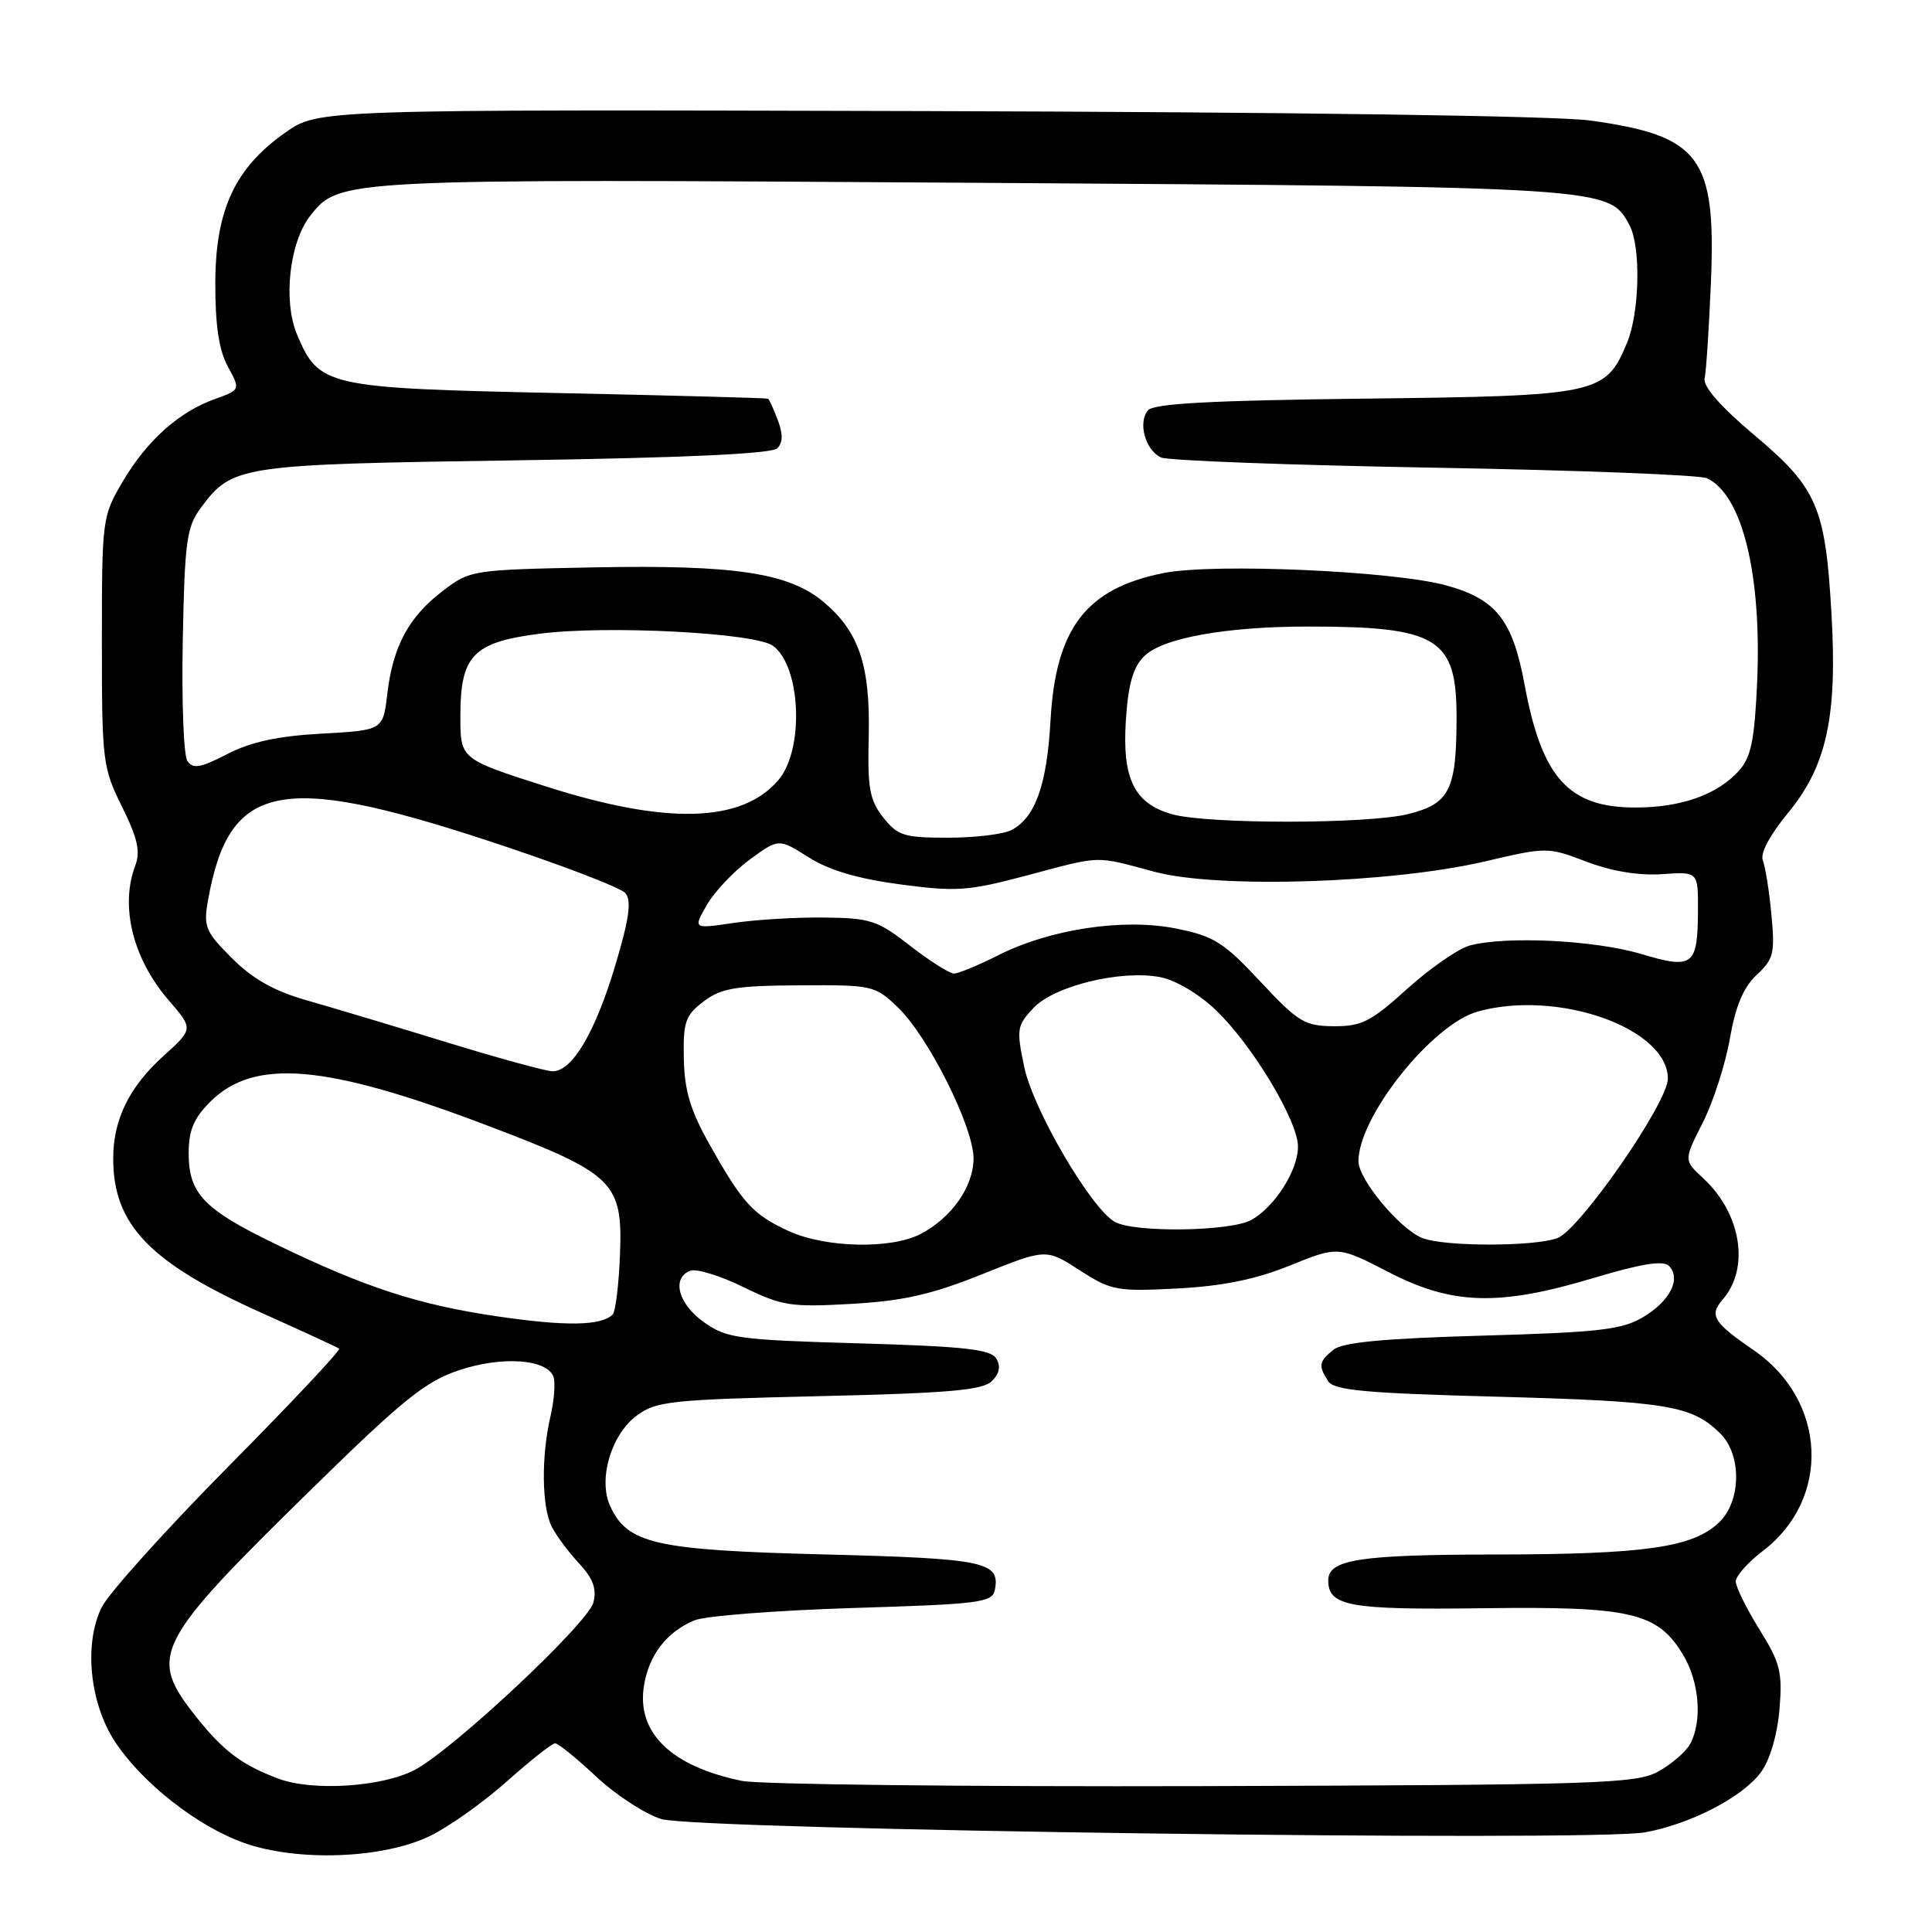 <?xml version="1.0" encoding="UTF-8" standalone="no"?>
<!DOCTYPE svg PUBLIC "-//W3C//DTD SVG 1.1//EN" "http://www.w3.org/Graphics/SVG/1.1/DTD/svg11.dtd" >
<svg xmlns="http://www.w3.org/2000/svg" xmlns:xlink="http://www.w3.org/1999/xlink" version="1.1" viewBox="0 0 256 256">
 <g >
 <path fill="currentColor"
d=" M 57.03 243.25 C 59.52 242.03 64.10 238.78 67.19 236.02 C 70.29 233.26 73.15 231.00 73.56 231.00 C 73.96 231.00 76.42 232.99 79.01 235.42 C 81.61 237.85 85.48 240.37 87.62 241.03 C 92.29 242.48 210.92 244.08 218.00 242.79 C 224.07 241.68 230.97 238.09 233.36 234.79 C 234.54 233.17 235.51 229.84 235.79 226.51 C 236.20 221.56 235.90 220.35 233.13 215.90 C 231.41 213.13 230.00 210.28 230.00 209.55 C 230.00 208.83 231.62 207.00 233.61 205.49 C 242.65 198.59 242.06 185.58 232.42 178.94 C 227.01 175.23 226.44 174.29 228.27 172.19 C 231.89 168.03 230.72 160.77 225.68 156.12 C 223.10 153.74 223.10 153.74 225.62 148.77 C 227.00 146.04 228.62 141.03 229.21 137.65 C 229.97 133.30 231.01 130.82 232.77 129.18 C 235.02 127.08 235.21 126.30 234.72 121.18 C 234.43 118.05 233.91 114.82 233.58 114.00 C 233.21 113.08 234.53 110.61 236.92 107.72 C 242.02 101.54 243.46 95.02 242.69 81.50 C 241.88 67.18 240.82 64.70 232.50 57.69 C 227.99 53.89 225.63 51.20 225.87 50.14 C 226.08 49.24 226.45 43.49 226.71 37.36 C 227.39 20.80 225.29 17.99 210.71 15.97 C 206.29 15.35 171.04 14.85 122.76 14.72 C 42.19 14.50 42.19 14.50 37.84 17.54 C 31.14 22.24 28.55 27.79 28.53 37.50 C 28.52 43.12 29.01 46.41 30.19 48.57 C 31.87 51.65 31.87 51.65 28.43 52.89 C 23.65 54.62 19.44 58.40 16.23 63.86 C 13.55 68.41 13.50 68.83 13.50 85.00 C 13.50 100.87 13.60 101.71 16.17 106.90 C 18.24 111.08 18.63 112.84 17.92 114.71 C 15.88 120.07 17.61 127.05 22.32 132.50 C 25.63 136.34 25.63 136.34 21.66 139.92 C 17.13 144.01 15.00 148.35 15.00 153.50 C 15.00 162.31 19.85 167.33 34.77 174.01 C 40.12 176.41 44.70 178.52 44.94 178.70 C 45.18 178.89 38.60 185.89 30.31 194.27 C 22.02 202.65 14.47 211.04 13.51 212.91 C 11.08 217.71 11.86 225.67 15.26 230.82 C 18.89 236.30 26.18 242.01 32.32 244.19 C 39.44 246.72 50.83 246.29 57.03 243.25 Z  M 36.92 235.69 C 32.05 233.87 29.61 232.04 26.01 227.51 C 19.56 219.39 20.36 217.81 41.39 197.21 C 53.46 185.39 56.39 183.03 60.86 181.55 C 66.52 179.67 72.43 180.07 73.33 182.41 C 73.61 183.15 73.44 185.50 72.95 187.63 C 71.70 192.99 71.78 199.71 73.12 202.32 C 73.74 203.52 75.37 205.71 76.75 207.18 C 78.58 209.16 79.09 210.52 78.63 212.33 C 77.94 215.09 59.93 231.95 54.90 234.55 C 50.58 236.79 41.40 237.37 36.92 235.69 Z  M 98.33 235.98 C 88.93 234.06 84.32 229.59 85.33 223.36 C 85.99 219.29 88.31 216.27 92.00 214.71 C 93.38 214.12 102.82 213.39 112.99 213.07 C 129.95 212.55 131.51 212.35 131.83 210.64 C 132.54 206.94 130.49 206.51 109.20 205.97 C 86.80 205.40 83.13 204.57 80.84 199.54 C 79.24 196.03 80.97 190.11 84.34 187.60 C 86.92 185.66 88.80 185.46 108.54 185.00 C 125.74 184.60 130.23 184.21 131.43 183.00 C 132.45 181.98 132.63 181.02 132.00 180.00 C 131.26 178.79 127.69 178.40 113.79 178.00 C 97.74 177.54 96.27 177.33 93.25 175.18 C 89.86 172.76 88.96 169.34 91.46 168.38 C 92.27 168.07 95.43 169.04 98.50 170.54 C 103.63 173.05 104.78 173.23 112.83 172.77 C 119.69 172.38 123.43 171.53 130.10 168.86 C 138.61 165.44 138.61 165.44 143.05 168.31 C 147.25 171.01 147.97 171.15 156.00 170.73 C 162.03 170.41 166.37 169.53 170.91 167.69 C 177.31 165.11 177.31 165.11 183.97 168.55 C 192.43 172.93 198.62 173.11 211.19 169.33 C 217.47 167.45 220.38 166.98 221.13 167.73 C 222.80 169.40 221.31 172.38 217.75 174.51 C 214.95 176.19 211.97 176.54 196.40 176.98 C 183.15 177.36 177.86 177.87 176.65 178.87 C 174.75 180.45 174.67 180.94 175.98 183.00 C 176.75 184.23 180.88 184.61 198.71 185.08 C 220.88 185.68 224.24 186.24 227.96 189.96 C 230.83 192.83 230.72 198.97 227.75 201.76 C 224.25 205.06 217.97 205.95 198.18 205.98 C 180.11 206.00 176.00 206.64 176.00 209.41 C 176.00 212.83 178.78 213.33 196.42 213.10 C 216.08 212.84 219.59 213.64 222.97 219.19 C 225.17 222.78 225.60 228.00 223.97 231.06 C 223.40 232.11 221.49 233.77 219.72 234.74 C 216.76 236.36 211.84 236.51 159.50 236.67 C 128.15 236.76 100.62 236.45 98.33 235.98 Z  M 66.00 174.44 C 55.45 172.90 48.40 170.61 36.50 164.84 C 26.99 160.24 25.00 158.15 25.00 152.81 C 25.00 149.79 25.67 148.17 27.85 146.00 C 33.67 140.18 43.14 140.99 64.58 149.14 C 81.43 155.54 82.53 156.62 82.15 166.30 C 81.99 170.26 81.56 173.81 81.18 174.18 C 79.68 175.68 75.04 175.76 66.00 174.44 Z  M 104.50 163.12 C 99.78 160.95 98.40 159.44 94.01 151.63 C 91.47 147.11 90.69 144.50 90.61 140.26 C 90.51 135.38 90.81 134.54 93.24 132.69 C 95.58 130.93 97.47 130.61 105.92 130.56 C 115.62 130.50 115.93 130.57 118.97 133.48 C 122.99 137.32 129.00 149.32 129.00 153.50 C 129.00 157.23 126.08 161.39 121.96 163.52 C 118.04 165.55 109.36 165.35 104.50 163.12 Z  M 188.45 164.04 C 185.45 162.83 180.00 156.27 180.00 153.87 C 180.00 147.96 189.77 135.71 195.82 134.03 C 206.43 131.09 221.00 136.24 221.00 142.94 C 221.00 146.11 209.36 162.91 206.38 164.05 C 203.34 165.20 191.30 165.20 188.45 164.04 Z  M 147.69 161.89 C 144.50 160.03 136.90 147.02 135.72 141.39 C 134.67 136.39 134.74 135.90 136.93 133.57 C 139.69 130.64 148.47 128.49 153.71 129.47 C 155.75 129.86 158.84 131.68 161.08 133.82 C 165.91 138.41 172.00 148.54 171.99 151.94 C 171.99 155.09 168.90 159.93 165.81 161.65 C 163.03 163.19 150.23 163.36 147.69 161.89 Z  M 59.00 138.05 C 52.12 135.94 43.82 133.45 40.54 132.52 C 36.32 131.31 33.47 129.71 30.74 126.97 C 27.21 123.45 26.94 122.80 27.56 119.31 C 30.32 103.75 37.01 102.32 64.63 111.39 C 74.05 114.48 82.26 117.61 82.87 118.35 C 83.71 119.35 83.37 121.75 81.54 127.88 C 78.85 136.87 75.78 142.03 73.18 141.95 C 72.26 141.92 65.88 140.17 59.00 138.05 Z  M 167.00 130.06 C 162.14 124.85 160.85 124.04 155.86 123.04 C 148.87 121.63 139.09 123.11 132.20 126.61 C 129.61 127.92 127.01 128.99 126.41 129.00 C 125.82 129.00 123.21 127.35 120.61 125.33 C 116.29 121.96 115.34 121.64 109.20 121.58 C 105.51 121.53 100.10 121.86 97.17 122.30 C 91.83 123.09 91.83 123.09 93.67 119.90 C 94.67 118.15 97.23 115.45 99.34 113.90 C 103.18 111.09 103.18 111.09 107.15 113.60 C 109.88 115.32 113.70 116.45 119.31 117.19 C 126.72 118.18 128.31 118.06 136.00 116.02 C 146.11 113.33 144.92 113.36 153.00 115.52 C 161.40 117.77 184.36 117.04 196.77 114.14 C 204.98 112.22 205.08 112.22 210.25 114.19 C 213.57 115.45 217.17 116.04 220.23 115.83 C 225.00 115.50 225.00 115.50 224.99 120.50 C 224.96 128.02 224.39 128.47 217.40 126.39 C 211.24 124.57 199.49 124.00 194.74 125.29 C 193.22 125.71 189.50 128.29 186.47 131.02 C 181.68 135.36 180.44 136.00 176.74 135.98 C 172.87 135.95 172.02 135.44 167.00 130.06 Z  M 117.03 108.31 C 115.22 106.01 114.94 104.43 115.11 97.56 C 115.33 88.20 113.83 83.72 109.15 79.78 C 104.54 75.90 97.37 74.82 78.68 75.18 C 62.54 75.50 62.29 75.53 58.67 78.30 C 54.16 81.74 52.07 85.62 51.32 91.93 C 50.75 96.76 50.75 96.76 42.62 97.21 C 36.81 97.53 33.25 98.30 30.11 99.92 C 26.56 101.75 25.56 101.92 24.83 100.84 C 24.33 100.10 24.06 92.89 24.22 84.82 C 24.47 71.76 24.73 69.83 26.59 67.32 C 30.78 61.67 31.60 61.54 68.20 61.00 C 90.50 60.67 102.27 60.13 102.99 59.41 C 103.74 58.66 103.77 57.51 103.06 55.66 C 102.51 54.20 101.93 52.92 101.77 52.83 C 101.62 52.74 89.10 52.40 73.95 52.08 C 43.16 51.43 42.25 51.22 39.34 44.28 C 37.49 39.84 38.36 32.08 41.11 28.59 C 44.97 23.68 44.94 23.68 128.94 24.22 C 213.34 24.77 213.20 24.76 215.92 29.85 C 217.45 32.71 217.26 41.44 215.58 45.45 C 212.74 52.26 211.80 52.46 180.86 52.82 C 160.44 53.06 152.86 53.47 152.11 54.37 C 150.75 56.00 151.77 59.67 153.85 60.62 C 154.76 61.03 171.03 61.64 190.00 61.97 C 208.97 62.30 225.26 62.93 226.19 63.37 C 230.87 65.58 233.45 76.11 232.83 90.40 C 232.49 98.01 232.03 100.32 230.46 102.08 C 227.60 105.29 222.80 107.00 216.67 107.00 C 207.85 107.00 204.30 103.06 202.02 90.74 C 200.43 82.16 198.27 79.41 191.68 77.58 C 184.76 75.66 160.95 74.60 154.24 75.92 C 143.95 77.94 139.88 83.22 139.20 95.45 C 138.72 103.99 137.20 108.29 134.06 109.97 C 133.00 110.54 129.21 111.00 125.64 111.00 C 119.78 111.00 118.94 110.74 117.03 108.31 Z  M 155.26 107.88 C 150.29 106.45 148.69 103.19 149.18 95.48 C 149.49 90.68 150.13 88.43 151.60 86.96 C 154.03 84.53 162.47 83.01 173.50 83.02 C 190.49 83.03 193.00 84.57 193.00 94.97 C 193.00 104.67 192.10 106.48 186.63 107.86 C 181.29 109.21 159.90 109.22 155.26 107.88 Z  M 72.25 104.18 C 61.00 100.58 61.00 100.58 61.00 94.90 C 61.00 86.85 62.68 85.10 71.51 83.97 C 80.38 82.83 100.08 83.85 102.42 85.57 C 106.15 88.30 106.59 99.36 103.12 103.39 C 98.25 109.05 88.29 109.31 72.25 104.18 Z "/>
</g>
</svg>